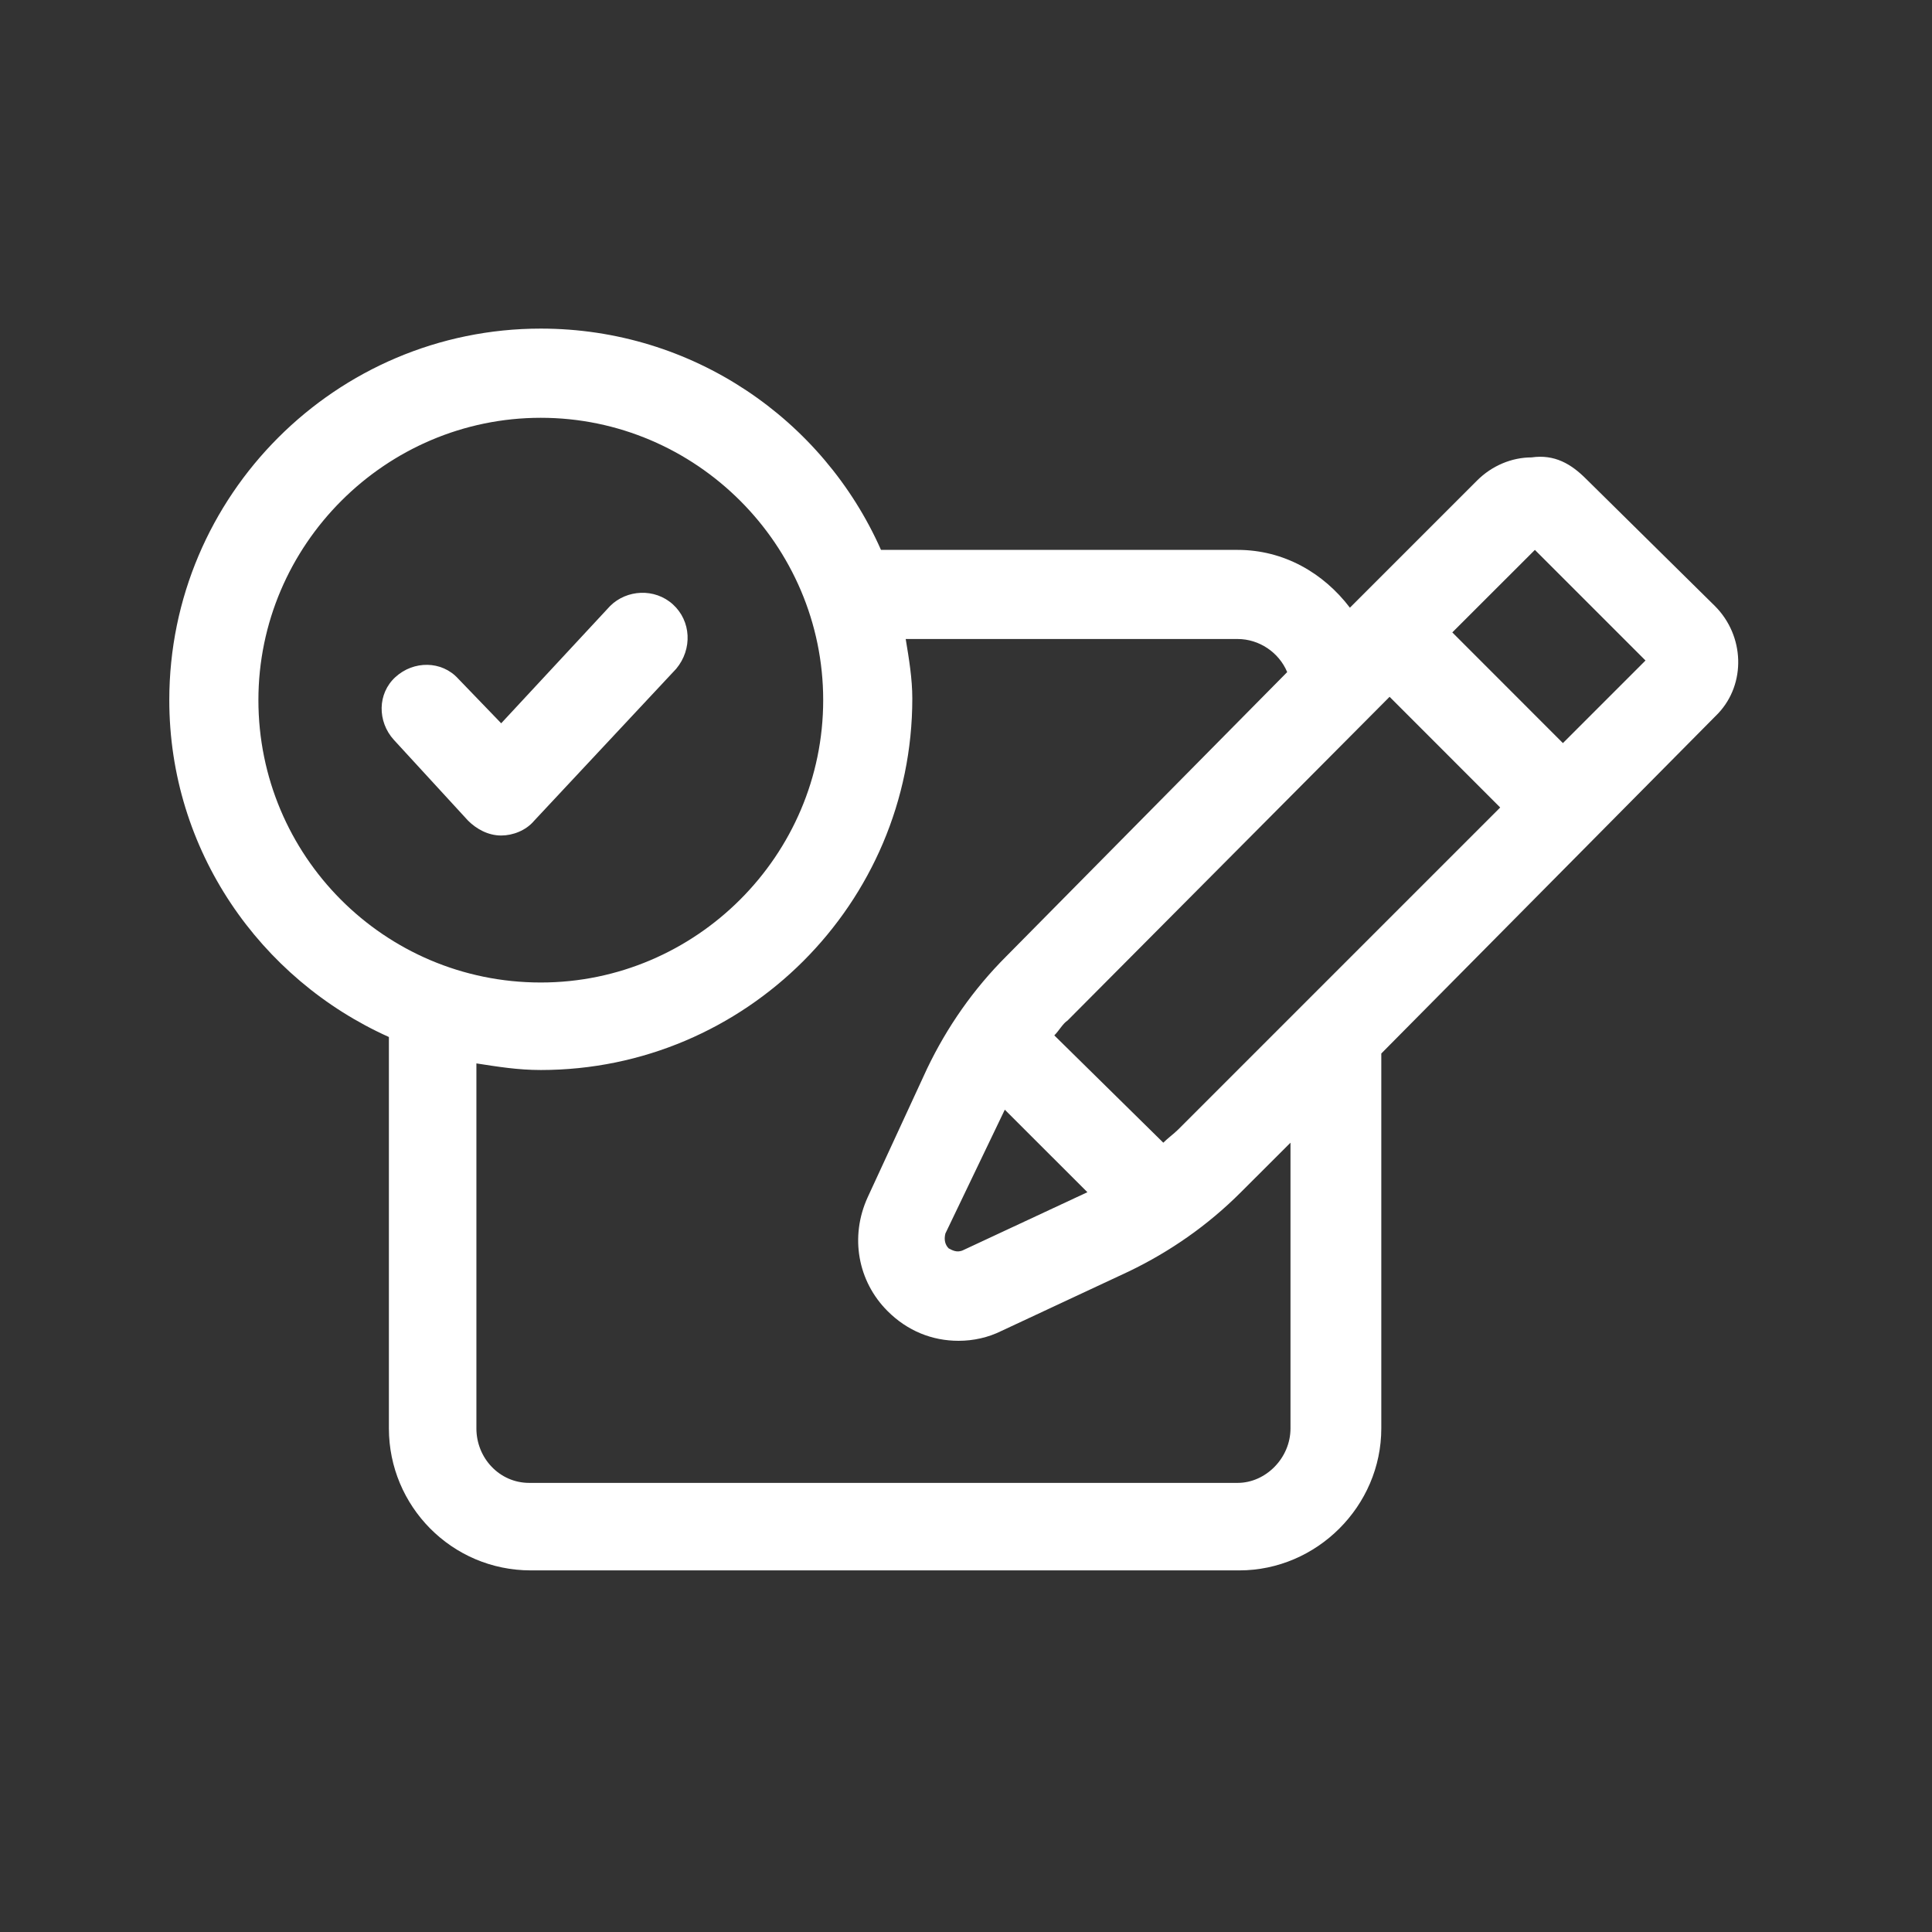 <?xml version="1.0" encoding="UTF-8"?>
<svg width="24px" height="24px" viewBox="0 0 24 24" version="1.1" xmlns="http://www.w3.org/2000/svg" xmlns:xlink="http://www.w3.org/1999/xlink">
    <rect x="0" y="0" width="24" height="24" fill="#333333" stroke="none"/>
    <!-- Generator: Sketch 54.1 (76490) - https://sketchapp.com -->
    <title>Icon/24/assessment on</title>
    <desc>Created with Sketch.</desc>
    <g id="Icon/24/assessment-on" stroke="none" stroke-width="1" fill="none" fill-rule="evenodd">
        <g id="Group" transform="translate(2, 4)" fill="#FFFFFF" fill-rule="nonzero">
            <path d="M19.303,3.528 L17.703,1.949 C17.518,1.764 17.313,1.641 17.026,1.682 C16.779,1.682 16.533,1.785 16.349,1.969 L14.769,3.549 C14.441,3.118 13.949,2.831 13.374,2.831 L8.944,2.831 C8.226,1.21 6.605,0.082 4.718,0.082 C2.174,0.082 0.103,2.154 0.103,4.697 C0.103,6.564 1.231,8.164 2.831,8.882 L2.831,13.744 C2.831,14.708 3.61,15.508 4.595,15.508 L13.395,15.508 C14.359,15.508 15.159,14.708 15.159,13.744 L15.159,9.087 L19.344,4.862 C19.692,4.492 19.672,3.897 19.303,3.528 Z M10.482,9.785 L11.508,10.81 L9.969,11.528 C9.887,11.569 9.826,11.528 9.785,11.508 C9.744,11.467 9.723,11.405 9.744,11.323 L10.482,9.785 Z M12.636,10.031 C12.574,10.092 12.513,10.133 12.451,10.195 L11.097,8.862 C11.159,8.8 11.2,8.718 11.262,8.677 L15.262,4.656 L16.636,6.031 L12.636,10.031 Z M1.21,4.697 C1.21,2.769 2.79,1.19 4.718,1.19 C6.646,1.19 8.226,2.769 8.226,4.697 C8.226,6.626 6.646,8.205 4.718,8.205 C2.769,8.205 1.21,6.626 1.21,4.697 Z M14.031,13.744 C14.031,14.113 13.723,14.421 13.374,14.421 L4.574,14.421 C4.205,14.421 3.918,14.113 3.918,13.744 L3.918,9.21 C4.185,9.251 4.431,9.292 4.718,9.292 C7.262,9.292 9.333,7.221 9.333,4.677 C9.333,4.431 9.292,4.185 9.251,3.938 L13.374,3.938 C13.641,3.938 13.887,4.103 13.99,4.349 L10.503,7.877 C10.092,8.287 9.764,8.759 9.518,9.272 L8.779,10.872 C8.554,11.364 8.656,11.918 9.026,12.287 C9.272,12.533 9.579,12.656 9.908,12.656 C10.092,12.656 10.277,12.615 10.441,12.533 L12.021,11.795 C12.533,11.549 13.005,11.221 13.415,10.81 L14.031,10.195 L14.031,13.744 Z M17.415,5.231 L16.041,3.856 L17.067,2.831 L18.441,4.205 L17.415,5.231 Z" id="Shape"></path>
            <path d="M6.359,3.508 C6.133,3.303 5.785,3.323 5.579,3.528 L4.226,4.985 L3.692,4.431 C3.487,4.205 3.138,4.205 2.913,4.41 C2.687,4.615 2.687,4.964 2.892,5.19 L3.815,6.195 C3.918,6.297 4.062,6.379 4.226,6.379 C4.369,6.379 4.533,6.318 4.636,6.195 L6.4,4.308 C6.605,4.062 6.585,3.713 6.359,3.508 Z" id="Path"></path>
        </g>
    </g>
</svg>